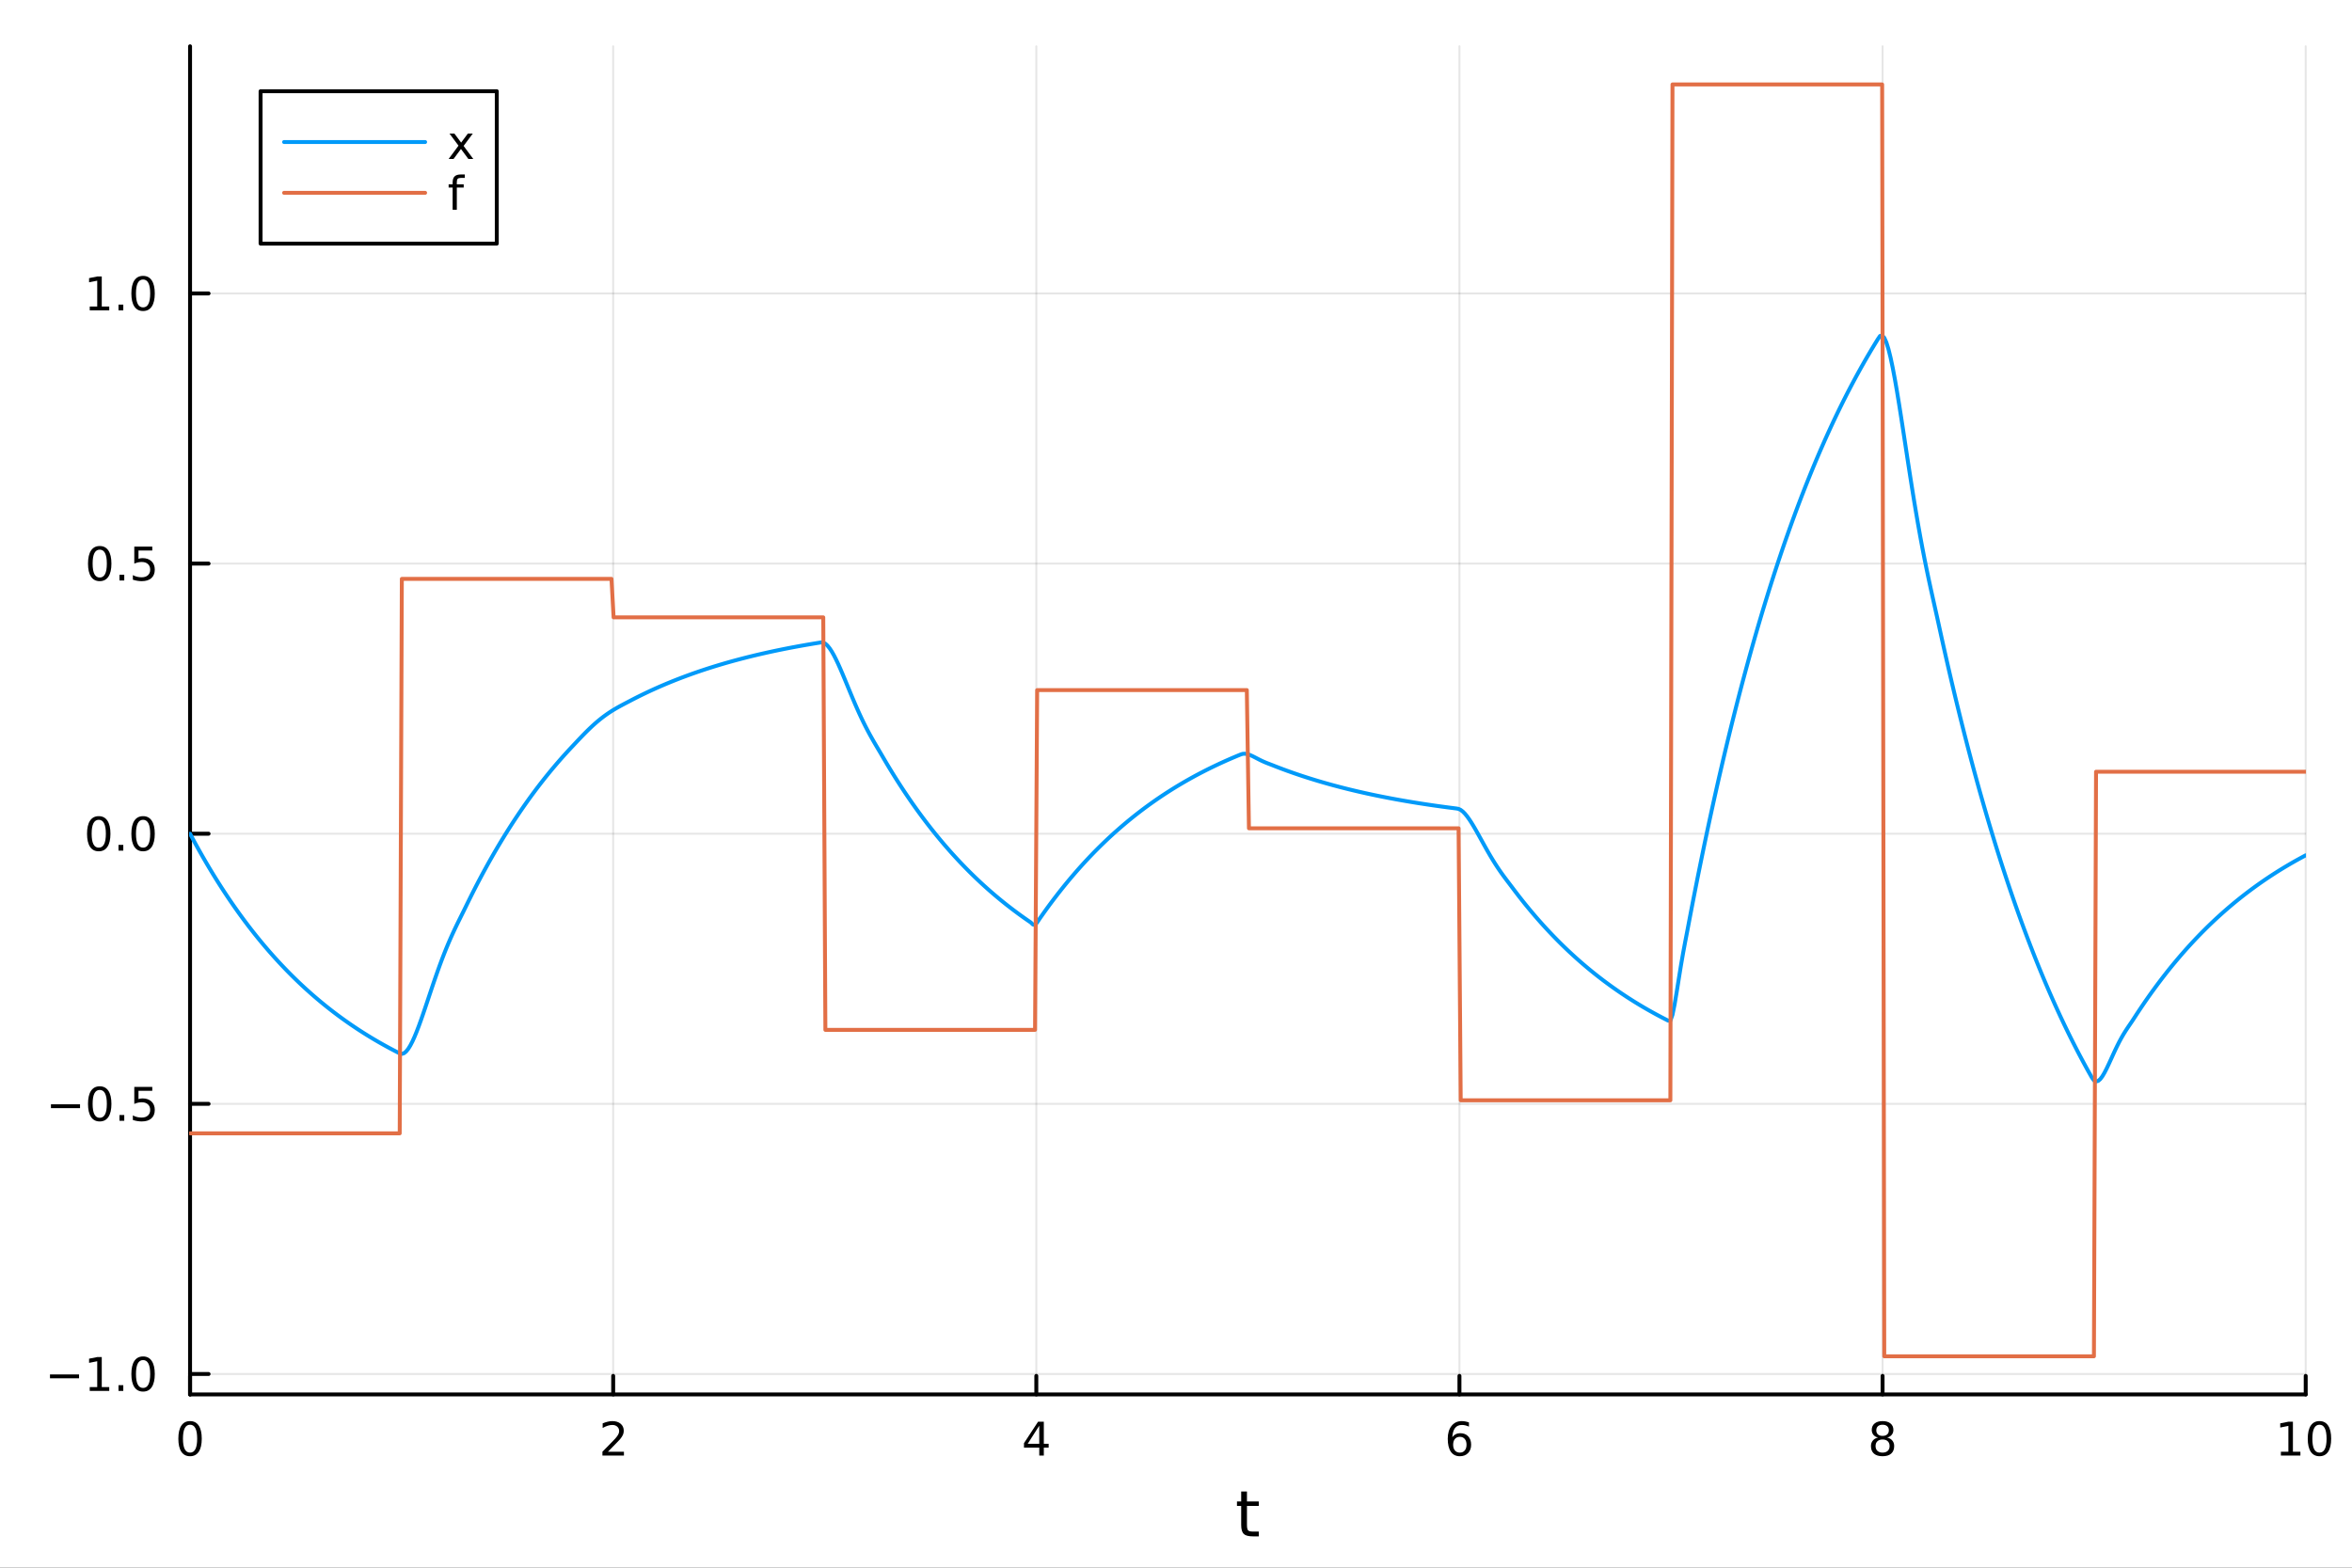 <?xml version="1.0" encoding="utf-8"?>
<svg xmlns="http://www.w3.org/2000/svg" xmlns:xlink="http://www.w3.org/1999/xlink" width="600" height="400" viewBox="0 0 2400 1600">
<rect x="0" y="0" width="2400" height="1600" fill="#333333" stroke="none"/>
<defs>
  <clipPath id="clip990">
    <rect x="0" y="0" width="2400" height="1600"/>
  </clipPath>
</defs>
<path clip-path="url(#clip990)" d="M0 1600 L2400 1600 L2400 0 L0 0  Z" fill="#ffffff" fill-rule="evenodd" fill-opacity="1"/>
<defs>
  <clipPath id="clip991">
    <rect x="480" y="0" width="1681" height="1600"/>
  </clipPath>
</defs>
<path clip-path="url(#clip990)" d="M193.936 1423.18 L2352.76 1423.18 L2352.76 47.244 L193.936 47.244  Z" fill="#ffffff" fill-rule="evenodd" fill-opacity="1"/>
<defs>
  <clipPath id="clip992">
    <rect x="193" y="47" width="2160" height="1377"/>
  </clipPath>
</defs>
<polyline clip-path="url(#clip992)" style="stroke:#000000; stroke-linecap:round; stroke-linejoin:round; stroke-width:2; stroke-opacity:0.1; fill:none" points="193.936,1423.18 193.936,47.244 "/>
<polyline clip-path="url(#clip992)" style="stroke:#000000; stroke-linecap:round; stroke-linejoin:round; stroke-width:2; stroke-opacity:0.1; fill:none" points="625.7,1423.18 625.7,47.244 "/>
<polyline clip-path="url(#clip992)" style="stroke:#000000; stroke-linecap:round; stroke-linejoin:round; stroke-width:2; stroke-opacity:0.1; fill:none" points="1057.46,1423.18 1057.46,47.244 "/>
<polyline clip-path="url(#clip992)" style="stroke:#000000; stroke-linecap:round; stroke-linejoin:round; stroke-width:2; stroke-opacity:0.1; fill:none" points="1489.23,1423.18 1489.23,47.244 "/>
<polyline clip-path="url(#clip992)" style="stroke:#000000; stroke-linecap:round; stroke-linejoin:round; stroke-width:2; stroke-opacity:0.1; fill:none" points="1920.99,1423.18 1920.99,47.244 "/>
<polyline clip-path="url(#clip992)" style="stroke:#000000; stroke-linecap:round; stroke-linejoin:round; stroke-width:2; stroke-opacity:0.1; fill:none" points="2352.76,1423.18 2352.76,47.244 "/>
<polyline clip-path="url(#clip992)" style="stroke:#000000; stroke-linecap:round; stroke-linejoin:round; stroke-width:2; stroke-opacity:0.1; fill:none" points="193.936,1402.32 2352.76,1402.32 "/>
<polyline clip-path="url(#clip992)" style="stroke:#000000; stroke-linecap:round; stroke-linejoin:round; stroke-width:2; stroke-opacity:0.1; fill:none" points="193.936,1126.61 2352.76,1126.61 "/>
<polyline clip-path="url(#clip992)" style="stroke:#000000; stroke-linecap:round; stroke-linejoin:round; stroke-width:2; stroke-opacity:0.1; fill:none" points="193.936,850.897 2352.76,850.897 "/>
<polyline clip-path="url(#clip992)" style="stroke:#000000; stroke-linecap:round; stroke-linejoin:round; stroke-width:2; stroke-opacity:0.1; fill:none" points="193.936,575.188 2352.76,575.188 "/>
<polyline clip-path="url(#clip992)" style="stroke:#000000; stroke-linecap:round; stroke-linejoin:round; stroke-width:2; stroke-opacity:0.1; fill:none" points="193.936,299.479 2352.76,299.479 "/>
<polyline clip-path="url(#clip990)" style="stroke:#000000; stroke-linecap:round; stroke-linejoin:round; stroke-width:4; stroke-opacity:1; fill:none" points="193.936,1423.18 2352.76,1423.18 "/>
<polyline clip-path="url(#clip990)" style="stroke:#000000; stroke-linecap:round; stroke-linejoin:round; stroke-width:4; stroke-opacity:1; fill:none" points="193.936,1423.18 193.936,1404.28 "/>
<polyline clip-path="url(#clip990)" style="stroke:#000000; stroke-linecap:round; stroke-linejoin:round; stroke-width:4; stroke-opacity:1; fill:none" points="625.7,1423.18 625.7,1404.28 "/>
<polyline clip-path="url(#clip990)" style="stroke:#000000; stroke-linecap:round; stroke-linejoin:round; stroke-width:4; stroke-opacity:1; fill:none" points="1057.46,1423.18 1057.46,1404.28 "/>
<polyline clip-path="url(#clip990)" style="stroke:#000000; stroke-linecap:round; stroke-linejoin:round; stroke-width:4; stroke-opacity:1; fill:none" points="1489.23,1423.18 1489.23,1404.28 "/>
<polyline clip-path="url(#clip990)" style="stroke:#000000; stroke-linecap:round; stroke-linejoin:round; stroke-width:4; stroke-opacity:1; fill:none" points="1920.99,1423.18 1920.99,1404.28 "/>
<polyline clip-path="url(#clip990)" style="stroke:#000000; stroke-linecap:round; stroke-linejoin:round; stroke-width:4; stroke-opacity:1; fill:none" points="2352.76,1423.18 2352.76,1404.28 "/>
<path clip-path="url(#clip990)" d="M193.936 1454.1 Q190.325 1454.1 188.496 1457.66 Q186.691 1461.2 186.691 1468.33 Q186.691 1475.44 188.496 1479.01 Q190.325 1482.55 193.936 1482.55 Q197.57 1482.55 199.376 1479.01 Q201.204 1475.44 201.204 1468.33 Q201.204 1461.2 199.376 1457.66 Q197.57 1454.1 193.936 1454.1 M193.936 1450.39 Q199.746 1450.39 202.802 1455 Q205.88 1459.58 205.88 1468.33 Q205.88 1477.06 202.802 1481.67 Q199.746 1486.25 193.936 1486.25 Q188.126 1486.25 185.047 1481.67 Q181.992 1477.06 181.992 1468.33 Q181.992 1459.58 185.047 1455 Q188.126 1450.39 193.936 1450.39 Z" fill="#000000" fill-rule="nonzero" fill-opacity="1" /><path clip-path="url(#clip990)" d="M620.353 1481.64 L636.672 1481.64 L636.672 1485.58 L614.728 1485.58 L614.728 1481.64 Q617.39 1478.89 621.973 1474.26 Q626.58 1469.61 627.76 1468.27 Q630.006 1465.74 630.885 1464.01 Q631.788 1462.25 631.788 1460.56 Q631.788 1457.8 629.843 1456.07 Q627.922 1454.33 624.82 1454.33 Q622.621 1454.33 620.168 1455.09 Q617.737 1455.86 614.959 1457.41 L614.959 1452.69 Q617.783 1451.55 620.237 1450.97 Q622.691 1450.39 624.728 1450.39 Q630.098 1450.39 633.293 1453.08 Q636.487 1455.77 636.487 1460.26 Q636.487 1462.39 635.677 1464.31 Q634.89 1466.2 632.783 1468.8 Q632.205 1469.47 629.103 1472.69 Q626.001 1475.88 620.353 1481.64 Z" fill="#000000" fill-rule="nonzero" fill-opacity="1" /><path clip-path="url(#clip990)" d="M1060.47 1455.09 L1048.67 1473.54 L1060.47 1473.54 L1060.47 1455.09 M1059.25 1451.02 L1065.13 1451.02 L1065.13 1473.54 L1070.06 1473.54 L1070.06 1477.43 L1065.13 1477.43 L1065.13 1485.58 L1060.47 1485.58 L1060.47 1477.43 L1044.87 1477.43 L1044.87 1472.92 L1059.25 1451.02 Z" fill="#000000" fill-rule="nonzero" fill-opacity="1" /><path clip-path="url(#clip990)" d="M1489.63 1466.44 Q1486.48 1466.44 1484.63 1468.59 Q1482.8 1470.74 1482.8 1474.49 Q1482.8 1478.22 1484.63 1480.39 Q1486.48 1482.55 1489.63 1482.55 Q1492.78 1482.55 1494.61 1480.39 Q1496.46 1478.22 1496.46 1474.49 Q1496.46 1470.74 1494.61 1468.59 Q1492.78 1466.44 1489.63 1466.44 M1498.92 1451.78 L1498.92 1456.04 Q1497.16 1455.21 1495.35 1454.77 Q1493.57 1454.33 1491.81 1454.33 Q1487.18 1454.33 1484.73 1457.45 Q1482.3 1460.58 1481.95 1466.9 Q1483.31 1464.89 1485.37 1463.82 Q1487.43 1462.73 1489.91 1462.73 Q1495.12 1462.73 1498.13 1465.9 Q1501.16 1469.05 1501.16 1474.49 Q1501.16 1479.82 1498.01 1483.03 Q1494.86 1486.25 1489.63 1486.25 Q1483.64 1486.25 1480.47 1481.67 Q1477.3 1477.06 1477.3 1468.33 Q1477.3 1460.14 1481.18 1455.28 Q1485.07 1450.39 1491.62 1450.39 Q1493.38 1450.39 1495.17 1450.74 Q1496.97 1451.09 1498.92 1451.78 Z" fill="#000000" fill-rule="nonzero" fill-opacity="1" /><path clip-path="url(#clip990)" d="M1920.99 1469.17 Q1917.66 1469.17 1915.74 1470.95 Q1913.84 1472.73 1913.84 1475.86 Q1913.84 1478.98 1915.74 1480.77 Q1917.66 1482.55 1920.99 1482.55 Q1924.33 1482.55 1926.25 1480.77 Q1928.17 1478.96 1928.17 1475.86 Q1928.17 1472.73 1926.25 1470.95 Q1924.35 1469.17 1920.99 1469.17 M1916.32 1467.18 Q1913.31 1466.44 1911.62 1464.38 Q1909.95 1462.32 1909.95 1459.35 Q1909.95 1455.21 1912.89 1452.8 Q1915.85 1450.39 1920.99 1450.39 Q1926.15 1450.39 1929.09 1452.8 Q1932.03 1455.21 1932.03 1459.35 Q1932.03 1462.32 1930.34 1464.38 Q1928.68 1466.44 1925.69 1467.18 Q1929.07 1467.96 1930.95 1470.26 Q1932.84 1472.55 1932.84 1475.86 Q1932.84 1480.88 1929.77 1483.57 Q1926.71 1486.25 1920.99 1486.25 Q1915.27 1486.25 1912.2 1483.57 Q1909.14 1480.88 1909.14 1475.86 Q1909.14 1472.55 1911.04 1470.26 Q1912.94 1467.96 1916.32 1467.18 M1914.6 1459.79 Q1914.6 1462.48 1916.27 1463.98 Q1917.96 1465.49 1920.99 1465.49 Q1924 1465.49 1925.69 1463.98 Q1927.4 1462.48 1927.4 1459.79 Q1927.4 1457.11 1925.69 1455.6 Q1924 1454.1 1920.99 1454.1 Q1917.96 1454.1 1916.27 1455.6 Q1914.6 1457.11 1914.6 1459.79 Z" fill="#000000" fill-rule="nonzero" fill-opacity="1" /><path clip-path="url(#clip990)" d="M2327.44 1481.64 L2335.08 1481.64 L2335.08 1455.28 L2326.77 1456.95 L2326.77 1452.69 L2335.04 1451.02 L2339.71 1451.02 L2339.71 1481.64 L2347.35 1481.64 L2347.35 1485.58 L2327.44 1485.58 L2327.44 1481.64 Z" fill="#000000" fill-rule="nonzero" fill-opacity="1" /><path clip-path="url(#clip990)" d="M2366.8 1454.1 Q2363.18 1454.1 2361.36 1457.66 Q2359.55 1461.2 2359.55 1468.33 Q2359.55 1475.44 2361.36 1479.01 Q2363.18 1482.55 2366.8 1482.55 Q2370.43 1482.55 2372.23 1479.01 Q2374.06 1475.44 2374.06 1468.33 Q2374.06 1461.2 2372.23 1457.66 Q2370.43 1454.1 2366.8 1454.1 M2366.8 1450.39 Q2372.61 1450.39 2375.66 1455 Q2378.74 1459.58 2378.74 1468.33 Q2378.74 1477.06 2375.66 1481.67 Q2372.61 1486.25 2366.8 1486.25 Q2360.99 1486.25 2357.91 1481.67 Q2354.85 1477.06 2354.85 1468.33 Q2354.85 1459.58 2357.91 1455 Q2360.99 1450.39 2366.8 1450.39 Z" fill="#000000" fill-rule="nonzero" fill-opacity="1" /><path clip-path="url(#clip990)" d="M1272.41 1522.27 L1272.41 1532.4 L1284.47 1532.4 L1284.47 1536.95 L1272.41 1536.95 L1272.41 1556.3 Q1272.41 1560.66 1273.58 1561.9 Q1274.79 1563.14 1278.45 1563.14 L1284.47 1563.14 L1284.47 1568.04 L1278.45 1568.04 Q1271.67 1568.04 1269.1 1565.53 Q1266.52 1562.98 1266.52 1556.3 L1266.52 1536.95 L1262.22 1536.95 L1262.22 1532.4 L1266.52 1532.4 L1266.52 1522.27 L1272.41 1522.27 Z" fill="#000000" fill-rule="nonzero" fill-opacity="1" /><polyline clip-path="url(#clip990)" style="stroke:#000000; stroke-linecap:round; stroke-linejoin:round; stroke-width:4; stroke-opacity:1; fill:none" points="193.936,1423.18 193.936,47.244 "/>
<polyline clip-path="url(#clip990)" style="stroke:#000000; stroke-linecap:round; stroke-linejoin:round; stroke-width:4; stroke-opacity:1; fill:none" points="193.936,1402.32 212.834,1402.32 "/>
<polyline clip-path="url(#clip990)" style="stroke:#000000; stroke-linecap:round; stroke-linejoin:round; stroke-width:4; stroke-opacity:1; fill:none" points="193.936,1126.61 212.834,1126.61 "/>
<polyline clip-path="url(#clip990)" style="stroke:#000000; stroke-linecap:round; stroke-linejoin:round; stroke-width:4; stroke-opacity:1; fill:none" points="193.936,850.897 212.834,850.897 "/>
<polyline clip-path="url(#clip990)" style="stroke:#000000; stroke-linecap:round; stroke-linejoin:round; stroke-width:4; stroke-opacity:1; fill:none" points="193.936,575.188 212.834,575.188 "/>
<polyline clip-path="url(#clip990)" style="stroke:#000000; stroke-linecap:round; stroke-linejoin:round; stroke-width:4; stroke-opacity:1; fill:none" points="193.936,299.479 212.834,299.479 "/>
<path clip-path="url(#clip990)" d="M50.992 1402.77 L80.668 1402.77 L80.668 1406.7 L50.992 1406.7 L50.992 1402.77 Z" fill="#000000" fill-rule="nonzero" fill-opacity="1" /><path clip-path="url(#clip990)" d="M91.571 1415.66 L99.21 1415.66 L99.21 1389.29 L90.899 1390.96 L90.899 1386.7 L99.163 1385.04 L103.839 1385.04 L103.839 1415.66 L111.478 1415.66 L111.478 1419.6 L91.571 1419.6 L91.571 1415.66 Z" fill="#000000" fill-rule="nonzero" fill-opacity="1" /><path clip-path="url(#clip990)" d="M120.922 1413.72 L125.807 1413.72 L125.807 1419.6 L120.922 1419.6 L120.922 1413.72 Z" fill="#000000" fill-rule="nonzero" fill-opacity="1" /><path clip-path="url(#clip990)" d="M145.992 1388.11 Q142.381 1388.11 140.552 1391.68 Q138.746 1395.22 138.746 1402.35 Q138.746 1409.46 140.552 1413.02 Q142.381 1416.56 145.992 1416.56 Q149.626 1416.56 151.431 1413.02 Q153.26 1409.46 153.26 1402.35 Q153.26 1395.22 151.431 1391.68 Q149.626 1388.11 145.992 1388.11 M145.992 1384.41 Q151.802 1384.41 154.857 1389.02 Q157.936 1393.6 157.936 1402.35 Q157.936 1411.08 154.857 1415.68 Q151.802 1420.27 145.992 1420.27 Q140.181 1420.27 137.103 1415.68 Q134.047 1411.08 134.047 1402.35 Q134.047 1393.6 137.103 1389.02 Q140.181 1384.41 145.992 1384.41 Z" fill="#000000" fill-rule="nonzero" fill-opacity="1" /><path clip-path="url(#clip990)" d="M51.987 1127.06 L81.663 1127.06 L81.663 1130.99 L51.987 1130.99 L51.987 1127.06 Z" fill="#000000" fill-rule="nonzero" fill-opacity="1" /><path clip-path="url(#clip990)" d="M101.756 1112.4 Q98.145 1112.4 96.316 1115.97 Q94.51 1119.51 94.51 1126.64 Q94.51 1133.75 96.316 1137.31 Q98.145 1140.85 101.756 1140.85 Q105.39 1140.85 107.196 1137.31 Q109.024 1133.75 109.024 1126.64 Q109.024 1119.51 107.196 1115.97 Q105.39 1112.4 101.756 1112.4 M101.756 1108.7 Q107.566 1108.7 110.621 1113.31 Q113.7 1117.89 113.7 1126.64 Q113.7 1135.37 110.621 1139.97 Q107.566 1144.56 101.756 1144.56 Q95.946 1144.56 92.867 1139.97 Q89.811 1135.37 89.811 1126.64 Q89.811 1117.89 92.867 1113.31 Q95.946 1108.7 101.756 1108.7 Z" fill="#000000" fill-rule="nonzero" fill-opacity="1" /><path clip-path="url(#clip990)" d="M121.918 1138.01 L126.802 1138.01 L126.802 1143.89 L121.918 1143.89 L121.918 1138.01 Z" fill="#000000" fill-rule="nonzero" fill-opacity="1" /><path clip-path="url(#clip990)" d="M137.033 1109.33 L155.39 1109.33 L155.39 1113.26 L141.316 1113.26 L141.316 1121.73 Q142.334 1121.39 143.353 1121.22 Q144.371 1121.04 145.39 1121.04 Q151.177 1121.04 154.556 1124.21 Q157.936 1127.38 157.936 1132.8 Q157.936 1138.38 154.464 1141.48 Q150.992 1144.56 144.672 1144.56 Q142.496 1144.56 140.228 1144.19 Q137.982 1143.82 135.575 1143.08 L135.575 1138.38 Q137.658 1139.51 139.881 1140.07 Q142.103 1140.62 144.58 1140.62 Q148.584 1140.62 150.922 1138.52 Q153.26 1136.41 153.26 1132.8 Q153.26 1129.19 150.922 1127.08 Q148.584 1124.97 144.58 1124.97 Q142.705 1124.97 140.83 1125.39 Q138.978 1125.81 137.033 1126.69 L137.033 1109.33 Z" fill="#000000" fill-rule="nonzero" fill-opacity="1" /><path clip-path="url(#clip990)" d="M100.76 836.696 Q97.149 836.696 95.321 840.261 Q93.515 843.802 93.515 850.932 Q93.515 858.038 95.321 861.603 Q97.149 865.145 100.76 865.145 Q104.395 865.145 106.2 861.603 Q108.029 858.038 108.029 850.932 Q108.029 843.802 106.2 840.261 Q104.395 836.696 100.76 836.696 M100.76 832.992 Q106.571 832.992 109.626 837.598 Q112.705 842.182 112.705 850.932 Q112.705 859.659 109.626 864.265 Q106.571 868.848 100.76 868.848 Q94.95 868.848 91.871 864.265 Q88.816 859.659 88.816 850.932 Q88.816 842.182 91.871 837.598 Q94.95 832.992 100.76 832.992 Z" fill="#000000" fill-rule="nonzero" fill-opacity="1" /><path clip-path="url(#clip990)" d="M120.922 862.297 L125.807 862.297 L125.807 868.177 L120.922 868.177 L120.922 862.297 Z" fill="#000000" fill-rule="nonzero" fill-opacity="1" /><path clip-path="url(#clip990)" d="M145.992 836.696 Q142.381 836.696 140.552 840.261 Q138.746 843.802 138.746 850.932 Q138.746 858.038 140.552 861.603 Q142.381 865.145 145.992 865.145 Q149.626 865.145 151.431 861.603 Q153.26 858.038 153.26 850.932 Q153.26 843.802 151.431 840.261 Q149.626 836.696 145.992 836.696 M145.992 832.992 Q151.802 832.992 154.857 837.598 Q157.936 842.182 157.936 850.932 Q157.936 859.659 154.857 864.265 Q151.802 868.848 145.992 868.848 Q140.181 868.848 137.103 864.265 Q134.047 859.659 134.047 850.932 Q134.047 842.182 137.103 837.598 Q140.181 832.992 145.992 832.992 Z" fill="#000000" fill-rule="nonzero" fill-opacity="1" /><path clip-path="url(#clip990)" d="M101.756 560.987 Q98.145 560.987 96.316 564.551 Q94.51 568.093 94.51 575.223 Q94.51 582.329 96.316 585.894 Q98.145 589.435 101.756 589.435 Q105.39 589.435 107.196 585.894 Q109.024 582.329 109.024 575.223 Q109.024 568.093 107.196 564.551 Q105.39 560.987 101.756 560.987 M101.756 557.283 Q107.566 557.283 110.621 561.889 Q113.7 566.473 113.7 575.223 Q113.7 583.949 110.621 588.556 Q107.566 593.139 101.756 593.139 Q95.946 593.139 92.867 588.556 Q89.811 583.949 89.811 575.223 Q89.811 566.473 92.867 561.889 Q95.946 557.283 101.756 557.283 Z" fill="#000000" fill-rule="nonzero" fill-opacity="1" /><path clip-path="url(#clip990)" d="M121.918 586.588 L126.802 586.588 L126.802 592.468 L121.918 592.468 L121.918 586.588 Z" fill="#000000" fill-rule="nonzero" fill-opacity="1" /><path clip-path="url(#clip990)" d="M137.033 557.908 L155.39 557.908 L155.39 561.843 L141.316 561.843 L141.316 570.315 Q142.334 569.968 143.353 569.806 Q144.371 569.621 145.39 569.621 Q151.177 569.621 154.556 572.792 Q157.936 575.963 157.936 581.38 Q157.936 586.959 154.464 590.06 Q150.992 593.139 144.672 593.139 Q142.496 593.139 140.228 592.769 Q137.982 592.398 135.575 591.658 L135.575 586.959 Q137.658 588.093 139.881 588.648 Q142.103 589.204 144.58 589.204 Q148.584 589.204 150.922 587.097 Q153.26 584.991 153.26 581.38 Q153.26 577.769 150.922 575.662 Q148.584 573.556 144.58 573.556 Q142.705 573.556 140.83 573.973 Q138.978 574.389 137.033 575.269 L137.033 557.908 Z" fill="#000000" fill-rule="nonzero" fill-opacity="1" /><path clip-path="url(#clip990)" d="M91.571 312.823 L99.21 312.823 L99.21 286.458 L90.899 288.125 L90.899 283.865 L99.163 282.199 L103.839 282.199 L103.839 312.823 L111.478 312.823 L111.478 316.759 L91.571 316.759 L91.571 312.823 Z" fill="#000000" fill-rule="nonzero" fill-opacity="1" /><path clip-path="url(#clip990)" d="M120.922 310.879 L125.807 310.879 L125.807 316.759 L120.922 316.759 L120.922 310.879 Z" fill="#000000" fill-rule="nonzero" fill-opacity="1" /><path clip-path="url(#clip990)" d="M145.992 285.277 Q142.381 285.277 140.552 288.842 Q138.746 292.384 138.746 299.513 Q138.746 306.62 140.552 310.185 Q142.381 313.726 145.992 313.726 Q149.626 313.726 151.431 310.185 Q153.26 306.62 153.26 299.513 Q153.26 292.384 151.431 288.842 Q149.626 285.277 145.992 285.277 M145.992 281.574 Q151.802 281.574 154.857 286.18 Q157.936 290.763 157.936 299.513 Q157.936 308.24 154.857 312.847 Q151.802 317.43 145.992 317.43 Q140.181 317.43 137.103 312.847 Q134.047 308.24 134.047 299.513 Q134.047 290.763 137.103 286.18 Q140.181 281.574 145.992 281.574 Z" fill="#000000" fill-rule="nonzero" fill-opacity="1" /><polyline clip-path="url(#clip992)" style="stroke:#009af9; stroke-linecap:round; stroke-linejoin:round; stroke-width:4; stroke-opacity:1; fill:none" points="193.936,850.897 196.097,854.951 198.258,858.952 200.419,862.899 202.58,866.795 204.741,870.638 206.902,874.431 209.063,878.173 211.224,881.866 213.385,885.509 215.546,889.105 217.707,892.653 219.868,896.153 222.029,899.608 224.19,903.016 226.351,906.38 228.512,909.698 230.673,912.973 232.834,916.204 234.995,919.393 237.156,922.539 239.317,925.643 241.478,928.707 243.639,931.73 245.8,934.712 247.961,937.655 250.122,940.559 252.282,943.425 254.443,946.252 256.604,949.043 258.765,951.796 260.926,954.512 263.087,957.193 265.248,959.838 267.409,962.448 269.57,965.023 271.731,967.564 273.892,970.072 276.053,972.546 278.214,974.988 280.375,977.397 282.536,979.774 284.697,982.12 286.858,984.434 289.019,986.718 291.18,988.972 293.341,991.196 295.502,993.39 297.663,995.555 299.824,997.691 301.985,999.799 304.146,1001.88 306.307,1003.93 308.468,1005.96 310.629,1007.96 312.79,1009.93 314.951,1011.87 317.112,1013.79 319.273,1015.69 321.434,1017.56 323.595,1019.4 325.756,1021.22 327.917,1023.02 330.078,1024.79 332.239,1026.54 334.4,1028.27 336.561,1029.97 338.722,1031.65 340.883,1033.31 343.044,1034.94 345.205,1036.56 347.366,1038.15 349.527,1039.72 351.688,1041.27 353.849,1042.8 356.01,1044.31 358.171,1045.8 360.332,1047.27 362.493,1048.72 364.653,1050.16 366.814,1051.57 368.975,1052.96 371.136,1054.34 373.297,1055.69 375.458,1057.03 377.619,1058.35 379.78,1059.66 381.941,1060.95 384.102,1062.21 386.263,1063.47 388.424,1064.7 390.585,1065.92 392.746,1067.13 394.907,1068.31 397.068,1069.49 399.229,1070.64 401.39,1071.78 403.551,1072.91 405.712,1074.02 407.873,1075.12 410.034,1075.62 412.195,1074.95 414.356,1073.21 416.517,1070.55 418.678,1067.08 420.839,1062.91 423,1058.16 425.161,1052.91 427.322,1047.27 429.483,1041.31 431.644,1035.13 433.805,1028.78 435.966,1022.35 438.127,1015.88 440.288,1009.43 442.449,1003.04 444.61,996.764 446.771,990.625 448.932,984.65 451.093,978.861 453.254,973.268 455.415,967.88 457.576,962.695 459.737,957.705 461.898,952.898 464.059,948.253 466.22,943.743 468.381,939.334 470.542,934.986 472.703,930.651 474.864,926.276 477.024,921.84 479.185,917.451 481.346,913.121 483.507,908.848 485.668,904.631 487.829,900.471 489.99,896.365 492.151,892.315 494.312,888.317 496.473,884.373 498.634,880.481 500.795,876.641 502.956,872.852 505.117,869.113 507.278,865.423 509.439,861.782 511.6,858.19 513.761,854.645 515.922,851.147 518.083,847.695 520.244,844.289 522.405,840.929 524.566,837.612 526.727,834.34 528.888,831.112 531.049,827.926 533.21,824.782 535.371,821.68 537.532,818.62 539.693,815.599 541.854,812.619 544.015,809.679 546.176,806.777 548.337,803.914 550.498,801.089 552.659,798.302 554.82,795.551 556.981,792.837 559.142,790.159 561.303,787.517 563.464,784.909 565.625,782.336 567.786,779.797 569.947,777.292 572.108,774.82 574.269,772.38 576.43,769.974 578.591,767.598 580.752,765.255 582.913,762.942 585.074,760.65 587.235,758.351 589.396,756.054 591.556,753.77 593.717,751.511 595.878,749.284 598.039,747.099 600.2,744.963 602.361,742.882 604.522,740.861 606.683,738.905 608.844,737.017 611.005,735.2 613.166,733.454 615.327,731.781 617.488,730.18 619.649,728.649 621.81,727.185 623.971,725.786 626.132,724.447 628.293,723.162 630.454,721.924 632.615,720.727 634.776,719.562 636.937,718.42 639.098,717.289 641.259,716.159 643.42,715.022 645.581,713.896 647.742,712.785 649.903,711.689 652.064,710.607 654.225,709.54 656.386,708.486 658.547,707.447 660.708,706.421 662.869,705.409 665.03,704.411 667.191,703.425 669.352,702.453 671.513,701.494 673.674,700.547 675.835,699.613 677.996,698.691 680.157,697.782 682.318,696.884 684.479,695.999 686.64,695.125 688.801,694.263 690.962,693.412 693.123,692.572 695.284,691.744 697.445,690.926 699.606,690.119 701.767,689.323 703.927,688.538 706.088,687.762 708.249,686.998 710.41,686.243 712.571,685.498 714.732,684.763 716.893,684.038 719.054,683.322 721.215,682.616 723.376,681.92 725.537,681.232 727.698,680.554 729.859,679.885 732.02,679.225 734.181,678.573 736.342,677.93 738.503,677.296 740.664,676.67 742.825,676.053 744.986,675.443 747.147,674.842 749.308,674.249 751.469,673.664 753.63,673.086 755.791,672.516 757.952,671.954 760.113,671.399 762.274,670.852 764.435,670.312 766.596,669.779 768.757,669.253 770.918,668.734 773.079,668.222 775.24,667.717 777.401,667.218 779.562,666.726 781.723,666.241 783.884,665.762 786.045,665.289 788.206,664.823 790.367,664.362 792.528,663.908 794.689,663.46 796.85,663.017 799.011,662.581 801.172,662.15 803.333,661.725 805.494,661.306 807.655,660.892 809.816,660.484 811.977,660.081 814.138,659.683 816.298,659.291 818.459,658.904 820.62,658.522 822.781,658.145 824.942,657.773 827.103,657.406 829.264,657.044 831.425,656.686 833.586,656.334 835.747,655.986 837.908,655.644 840.069,655.855 842.23,656.997 844.391,658.956 846.552,661.625 848.713,664.903 850.874,668.694 853.035,672.91 855.196,677.467 857.357,682.291 859.518,687.31 861.679,692.461 863.84,697.686 866.001,702.934 868.162,708.158 870.323,713.322 872.484,718.39 874.645,723.338 876.806,728.145 878.967,732.796 881.128,737.283 883.289,741.606 885.45,745.768 887.611,749.78 889.772,753.659 891.933,757.429 894.094,761.119 896.255,764.765 898.416,768.408 900.577,772.096 902.738,775.795 904.899,779.445 907.06,783.047 909.221,786.601 911.382,790.108 913.543,793.568 915.704,796.982 917.865,800.351 920.026,803.676 922.187,806.956 924.348,810.193 926.509,813.387 928.669,816.539 930.83,819.649 932.991,822.717 935.152,825.745 937.313,828.733 939.474,831.682 941.635,834.591 943.796,837.462 945.957,840.294 948.118,843.09 950.279,845.848 952.44,848.569 954.601,851.254 956.762,853.904 958.923,856.519 961.084,859.099 963.245,861.644 965.406,864.156 967.567,866.635 969.728,869.08 971.889,871.493 974.05,873.875 976.211,876.224 978.372,878.543 980.533,880.83 982.694,883.088 984.855,885.315 987.016,887.513 989.177,889.682 991.338,891.822 993.499,893.933 995.66,896.017 997.821,898.073 999.982,900.102 1002.14,902.104 1004.3,904.079 1006.46,906.028 1008.63,907.952 1010.79,909.85 1012.95,911.722 1015.11,913.57 1017.27,915.394 1019.43,917.193 1021.59,918.968 1023.75,920.72 1025.91,922.449 1028.07,924.155 1030.24,925.838 1032.4,927.499 1034.56,929.137 1036.72,930.754 1038.88,932.35 1041.04,933.924 1043.2,935.478 1045.36,937.011 1047.52,938.524 1049.68,940.016 1051.85,941.489 1054.01,943.587 1056.17,944.015 1058.33,941.431 1060.49,938.169 1062.65,935.069 1064.81,932.009 1066.97,928.991 1069.13,926.012 1071.29,923.072 1073.46,920.172 1075.62,917.31 1077.78,914.486 1079.94,911.7 1082.1,908.95 1084.26,906.237 1086.42,903.56 1088.58,900.918 1090.74,898.311 1092.9,895.739 1095.07,893.201 1097.23,890.697 1099.39,888.226 1101.55,885.787 1103.71,883.381 1105.87,881.007 1108.03,878.664 1110.19,876.353 1112.35,874.072 1114.51,871.821 1116.67,869.6 1118.84,867.409 1121,865.246 1123.16,863.113 1125.32,861.007 1127.48,858.93 1129.64,856.88 1131.8,854.857 1133.96,852.861 1136.12,850.891 1138.28,848.948 1140.45,847.03 1142.61,845.138 1144.77,843.271 1146.93,841.429 1149.09,839.611 1151.25,837.817 1153.41,836.047 1155.57,834.3 1157.73,832.577 1159.89,830.876 1162.06,829.198 1164.22,827.542 1166.38,825.908 1168.54,824.296 1170.7,822.705 1172.86,821.136 1175.02,819.587 1177.18,818.058 1179.34,816.55 1181.5,815.062 1183.67,813.594 1185.83,812.145 1187.99,810.715 1190.15,809.304 1192.31,807.912 1194.47,806.539 1196.63,805.183 1198.79,803.846 1200.95,802.526 1203.11,801.224 1205.28,799.939 1207.44,798.671 1209.6,797.42 1211.76,796.186 1213.92,794.968 1216.08,793.766 1218.24,792.58 1220.4,791.409 1222.56,790.255 1224.72,789.115 1226.88,787.991 1229.05,786.881 1231.21,785.786 1233.37,784.706 1235.53,783.64 1237.69,782.589 1239.85,781.551 1242.01,780.527 1244.17,779.516 1246.33,778.519 1248.49,777.535 1250.66,776.564 1252.82,775.606 1254.98,774.661 1257.14,773.728 1259.3,772.808 1261.46,771.9 1263.62,771.004 1265.78,770.119 1267.94,769.409 1270.1,769.25 1272.27,769.54 1274.43,770.169 1276.59,771.036 1278.75,772.057 1280.91,773.159 1283.07,774.286 1285.23,775.393 1287.39,776.45 1289.55,777.439 1291.71,778.359 1293.88,779.22 1296.04,780.047 1298.2,780.877 1300.36,781.731 1302.52,782.575 1304.68,783.407 1306.84,784.228 1309,785.039 1311.16,785.839 1313.32,786.628 1315.49,787.406 1317.65,788.175 1319.81,788.933 1321.97,789.681 1324.13,790.419 1326.29,791.148 1328.45,791.867 1330.61,792.576 1332.77,793.276 1334.93,793.966 1337.09,794.648 1339.26,795.32 1341.42,795.983 1343.58,796.638 1345.74,797.284 1347.9,797.921 1350.06,798.55 1352.22,799.171 1354.38,799.783 1356.54,800.387 1358.7,800.984 1360.87,801.572 1363.03,802.152 1365.19,802.725 1367.35,803.29 1369.51,803.848 1371.67,804.398 1373.83,804.941 1375.99,805.477 1378.15,806.006 1380.31,806.528 1382.48,807.042 1384.64,807.55 1386.8,808.052 1388.96,808.546 1391.12,809.034 1393.28,809.516 1395.44,809.991 1397.6,810.46 1399.76,810.923 1401.92,811.379 1404.09,811.83 1406.25,812.274 1408.41,812.713 1410.57,813.146 1412.73,813.573 1414.89,813.994 1417.05,814.41 1419.21,814.821 1421.37,815.225 1423.53,815.625 1425.7,816.019 1427.86,816.408 1430.02,816.792 1432.18,817.171 1434.34,817.544 1436.5,817.913 1438.66,818.277 1440.82,818.636 1442.98,818.99 1445.14,819.34 1447.3,819.685 1449.47,820.025 1451.63,820.361 1453.79,820.693 1455.95,821.02 1458.11,821.342 1460.27,821.661 1462.43,821.975 1464.59,822.285 1466.75,822.591 1468.91,822.893 1471.08,823.191 1473.24,823.484 1475.4,823.774 1477.56,824.061 1479.72,824.343 1481.88,824.622 1484.04,824.897 1486.2,825.168 1488.36,825.577 1490.52,826.632 1492.69,828.298 1494.85,830.487 1497.01,833.12 1499.17,836.12 1501.33,839.416 1503.49,842.944 1505.65,846.644 1507.81,850.463 1509.97,854.352 1512.13,858.268 1514.3,862.174 1516.46,866.037 1518.62,869.83 1520.78,873.533 1522.94,877.13 1525.1,880.61 1527.26,883.969 1529.42,887.207 1531.58,890.331 1533.74,893.352 1535.91,896.287 1538.07,899.159 1540.23,901.995 1542.39,904.83 1544.55,907.697 1546.71,910.551 1548.87,913.368 1551.03,916.147 1553.19,918.889 1555.35,921.595 1557.51,924.265 1559.68,926.899 1561.84,929.499 1564,932.064 1566.16,934.595 1568.32,937.093 1570.48,939.557 1572.64,941.989 1574.8,944.389 1576.96,946.757 1579.12,949.093 1581.29,951.399 1583.45,953.673 1585.61,955.918 1587.77,958.133 1589.93,960.319 1592.09,962.476 1594.25,964.604 1596.41,966.704 1598.57,968.776 1600.73,970.82 1602.9,972.838 1605.06,974.828 1607.22,976.792 1609.38,978.731 1611.54,980.643 1613.7,982.53 1615.86,984.392 1618.02,986.229 1620.18,988.042 1622.34,989.831 1624.51,991.596 1626.67,993.338 1628.83,995.057 1630.99,996.753 1633.15,998.426 1635.31,1000.08 1637.47,1001.71 1639.63,1003.31 1641.79,1004.9 1643.95,1006.47 1646.12,1008.01 1648.28,1009.53 1650.44,1011.04 1652.6,1012.52 1654.76,1013.99 1656.92,1015.43 1659.08,1016.86 1661.24,1018.27 1663.4,1019.65 1665.56,1021.02 1667.72,1022.38 1669.89,1023.71 1672.05,1025.03 1674.21,1026.32 1676.37,1027.61 1678.53,1028.87 1680.69,1030.12 1682.85,1031.35 1685.01,1032.56 1687.17,1033.76 1689.33,1034.94 1691.5,1036.11 1693.66,1037.26 1695.82,1038.4 1697.98,1039.52 1700.14,1040.63 1702.3,1041.72 1704.46,1041.73 1706.62,1035.69 1708.78,1025.16 1710.94,1012.27 1713.11,998.604 1715.27,985.251 1717.43,972.765 1719.59,961.184 1721.75,950.023 1723.91,938.619 1726.07,927.317 1728.23,916.166 1730.39,905.162 1732.55,894.304 1734.72,883.59 1736.88,873.018 1739.04,862.586 1741.2,852.292 1743.36,842.135 1745.52,832.113 1747.68,822.223 1749.84,812.465 1752,802.836 1754.16,793.334 1756.33,783.959 1758.49,774.708 1760.65,765.58 1762.81,756.572 1764.97,747.684 1767.13,738.914 1769.29,730.26 1771.45,721.721 1773.61,713.295 1775.77,704.981 1777.93,696.777 1780.1,688.682 1782.26,680.694 1784.42,672.812 1786.58,665.034 1788.74,657.36 1790.9,649.787 1793.06,642.315 1795.22,634.942 1797.38,627.667 1799.54,620.488 1801.71,613.404 1803.87,606.414 1806.03,599.517 1808.19,592.711 1810.35,585.996 1812.51,579.369 1814.67,572.831 1816.83,566.379 1818.99,560.012 1821.15,553.73 1823.32,547.531 1825.48,541.415 1827.64,535.379 1829.8,529.424 1831.96,523.547 1834.12,517.748 1836.28,512.027 1838.44,506.381 1840.6,500.81 1842.76,495.312 1844.93,489.888 1847.09,484.536 1849.25,479.254 1851.41,474.043 1853.57,468.901 1855.73,463.827 1857.89,458.82 1860.05,453.88 1862.21,449.005 1864.37,444.195 1866.54,439.449 1868.7,434.765 1870.86,430.144 1873.02,425.584 1875.18,421.084 1877.34,416.644 1879.5,412.263 1881.66,407.94 1883.82,403.674 1885.98,399.465 1888.15,395.311 1890.31,391.213 1892.47,387.169 1894.63,383.179 1896.79,379.241 1898.95,375.356 1901.11,371.522 1903.27,367.739 1905.43,364.006 1907.59,360.323 1909.75,356.688 1911.92,353.102 1914.08,349.563 1916.24,346.071 1918.4,342.912 1920.56,342.395 1922.72,344.715 1924.88,349.511 1927.04,356.439 1929.2,365.179 1931.36,375.43 1933.53,386.912 1935.69,399.368 1937.85,412.559 1940.01,426.27 1942.17,440.304 1944.33,454.488 1946.49,468.666 1948.65,482.707 1950.81,496.498 1952.97,509.948 1955.14,522.988 1957.3,535.569 1959.46,547.661 1961.62,559.259 1963.78,570.375 1965.94,581.045 1968.1,591.324 1970.26,601.289 1972.42,611.037 1974.58,620.686 1976.75,630.376 1978.91,640.253 1981.07,650.117 1983.23,659.85 1985.39,669.454 1987.55,678.93 1989.71,688.281 1991.87,697.508 1994.03,706.613 1996.19,715.597 1998.36,724.462 2000.52,733.209 2002.68,741.84 2004.84,750.357 2007,758.761 2009.16,767.054 2011.32,775.237 2013.48,783.311 2015.64,791.279 2017.8,799.141 2019.96,806.898 2022.13,814.553 2024.29,822.107 2026.45,829.56 2028.61,836.914 2030.77,844.171 2032.93,851.331 2035.09,858.397 2037.25,865.369 2039.41,872.248 2041.57,879.036 2043.74,885.734 2045.9,892.343 2048.06,898.864 2050.22,905.299 2052.38,911.649 2054.54,917.914 2056.7,924.096 2058.86,930.196 2061.02,936.216 2063.18,942.155 2065.35,948.016 2067.51,953.799 2069.67,959.505 2071.83,965.136 2073.99,970.692 2076.15,976.175 2078.31,981.585 2080.47,986.923 2082.63,992.191 2084.79,997.389 2086.96,1002.52 2089.12,1007.58 2091.28,1012.57 2093.44,1017.5 2095.6,1022.36 2097.76,1027.16 2099.92,1031.89 2102.08,1036.57 2104.24,1041.17 2106.4,1045.72 2108.57,1050.21 2110.73,1054.64 2112.89,1059.01 2115.05,1063.32 2117.21,1067.58 2119.37,1071.77 2121.53,1075.92 2123.69,1080 2125.85,1084.04 2128.01,1088.02 2130.17,1091.95 2132.34,1095.82 2134.5,1099.64 2136.66,1102.66 2138.82,1103.74 2140.98,1103.2 2143.14,1101.34 2145.3,1098.46 2147.46,1094.8 2149.62,1090.59 2151.78,1086.05 2153.95,1081.33 2156.11,1076.58 2158.27,1071.91 2160.43,1067.43 2162.59,1063.17 2164.75,1059.18 2166.91,1055.46 2169.07,1051.99 2171.23,1048.7 2173.39,1045.53 2175.56,1042.36 2177.72,1039.06 2179.88,1035.72 2182.04,1032.43 2184.2,1029.19 2186.36,1025.99 2188.52,1022.83 2190.68,1019.71 2192.84,1016.63 2195,1013.6 2197.17,1010.6 2199.33,1007.64 2201.49,1004.73 2203.65,1001.85 2205.81,999.009 2207.97,996.207 2210.13,993.441 2212.29,990.713 2214.45,988.02 2216.61,985.364 2218.78,982.742 2220.94,980.155 2223.1,977.603 2225.26,975.084 2227.42,972.599 2229.58,970.147 2231.74,967.727 2233.9,965.34 2236.06,962.984 2238.22,960.659 2240.38,958.366 2242.55,956.102 2244.71,953.869 2246.87,951.665 2249.03,949.491 2251.19,947.345 2253.35,945.228 2255.51,943.139 2257.67,941.078 2259.83,939.044 2261.99,937.037 2264.16,935.056 2266.32,933.102 2268.48,931.173 2270.64,929.271 2272.8,927.393 2274.96,925.54 2277.12,923.712 2279.28,921.908 2281.44,920.128 2283.6,918.372 2285.77,916.638 2287.93,914.928 2290.09,913.241 2292.25,911.575 2294.41,909.932 2296.57,908.311 2298.73,906.711 2300.89,905.133 2303.05,903.575 2305.21,902.038 2307.38,900.521 2309.54,899.025 2311.7,897.548 2313.86,896.091 2316.02,894.653 2318.18,893.235 2320.34,891.835 2322.5,890.454 2324.66,889.091 2326.82,887.746 2328.99,886.418 2331.15,885.109 2333.31,883.817 2335.47,882.542 2337.63,881.284 2339.79,880.042 2341.95,878.817 2344.11,877.608 2346.27,876.416 2348.43,875.239 2350.59,874.077 2352.76,872.932 "/>
<polyline clip-path="url(#clip992)" style="stroke:#e26f46; stroke-linecap:round; stroke-linejoin:round; stroke-width:4; stroke-opacity:1; fill:none" points="193.936,1156.7 196.097,1156.7 198.258,1156.7 200.419,1156.7 202.58,1156.7 204.741,1156.7 206.902,1156.7 209.063,1156.7 211.224,1156.7 213.385,1156.7 215.546,1156.7 217.707,1156.7 219.868,1156.7 222.029,1156.7 224.19,1156.7 226.351,1156.7 228.512,1156.7 230.673,1156.7 232.834,1156.7 234.995,1156.7 237.156,1156.7 239.317,1156.7 241.478,1156.7 243.639,1156.7 245.8,1156.7 247.961,1156.7 250.122,1156.7 252.282,1156.7 254.443,1156.7 256.604,1156.7 258.765,1156.7 260.926,1156.7 263.087,1156.7 265.248,1156.7 267.409,1156.7 269.57,1156.7 271.731,1156.7 273.892,1156.7 276.053,1156.7 278.214,1156.7 280.375,1156.7 282.536,1156.7 284.697,1156.7 286.858,1156.7 289.019,1156.7 291.18,1156.7 293.341,1156.7 295.502,1156.7 297.663,1156.7 299.824,1156.7 301.985,1156.7 304.146,1156.7 306.307,1156.7 308.468,1156.7 310.629,1156.7 312.79,1156.7 314.951,1156.7 317.112,1156.7 319.273,1156.7 321.434,1156.7 323.595,1156.7 325.756,1156.7 327.917,1156.7 330.078,1156.7 332.239,1156.7 334.4,1156.7 336.561,1156.7 338.722,1156.7 340.883,1156.7 343.044,1156.7 345.205,1156.7 347.366,1156.7 349.527,1156.7 351.688,1156.7 353.849,1156.7 356.01,1156.7 358.171,1156.7 360.332,1156.7 362.493,1156.7 364.653,1156.7 366.814,1156.7 368.975,1156.7 371.136,1156.7 373.297,1156.7 375.458,1156.7 377.619,1156.7 379.78,1156.7 381.941,1156.7 384.102,1156.7 386.263,1156.7 388.424,1156.7 390.585,1156.7 392.746,1156.7 394.907,1156.7 397.068,1156.7 399.229,1156.7 401.39,1156.7 403.551,1156.7 405.712,1156.7 407.873,1156.7 410.034,590.824 412.195,590.824 414.356,590.824 416.517,590.824 418.678,590.824 420.839,590.824 423,590.824 425.161,590.824 427.322,590.824 429.483,590.824 431.644,590.824 433.805,590.824 435.966,590.824 438.127,590.824 440.288,590.824 442.449,590.824 444.61,590.824 446.771,590.824 448.932,590.824 451.093,590.824 453.254,590.824 455.415,590.824 457.576,590.824 459.737,590.824 461.898,590.824 464.059,590.824 466.22,590.824 468.381,590.824 470.542,590.824 472.703,590.824 474.864,590.824 477.024,590.824 479.185,590.824 481.346,590.824 483.507,590.824 485.668,590.824 487.829,590.824 489.99,590.824 492.151,590.824 494.312,590.824 496.473,590.824 498.634,590.824 500.795,590.824 502.956,590.824 505.117,590.824 507.278,590.824 509.439,590.824 511.6,590.824 513.761,590.824 515.922,590.824 518.083,590.824 520.244,590.824 522.405,590.824 524.566,590.824 526.727,590.824 528.888,590.824 531.049,590.824 533.21,590.824 535.371,590.824 537.532,590.824 539.693,590.824 541.854,590.824 544.015,590.824 546.176,590.824 548.337,590.824 550.498,590.824 552.659,590.824 554.82,590.824 556.981,590.824 559.142,590.824 561.303,590.824 563.464,590.824 565.625,590.824 567.786,590.824 569.947,590.824 572.108,590.824 574.269,590.824 576.43,590.824 578.591,590.824 580.752,590.824 582.913,590.824 585.074,590.824 587.235,590.824 589.396,590.824 591.556,590.824 593.717,590.824 595.878,590.824 598.039,590.824 600.2,590.824 602.361,590.824 604.522,590.824 606.683,590.824 608.844,590.824 611.005,590.824 613.166,590.824 615.327,590.824 617.488,590.824 619.649,590.824 621.81,590.824 623.971,590.824 626.132,630.092 628.293,630.092 630.454,630.092 632.615,630.092 634.776,630.092 636.937,630.092 639.098,630.092 641.259,630.092 643.42,630.092 645.581,630.092 647.742,630.092 649.903,630.092 652.064,630.092 654.225,630.092 656.386,630.092 658.547,630.092 660.708,630.092 662.869,630.092 665.03,630.092 667.191,630.092 669.352,630.092 671.513,630.092 673.674,630.092 675.835,630.092 677.996,630.092 680.157,630.092 682.318,630.092 684.479,630.092 686.64,630.092 688.801,630.092 690.962,630.092 693.123,630.092 695.284,630.092 697.445,630.092 699.606,630.092 701.767,630.092 703.927,630.092 706.088,630.092 708.249,630.092 710.41,630.092 712.571,630.092 714.732,630.092 716.893,630.092 719.054,630.092 721.215,630.092 723.376,630.092 725.537,630.092 727.698,630.092 729.859,630.092 732.02,630.092 734.181,630.092 736.342,630.092 738.503,630.092 740.664,630.092 742.825,630.092 744.986,630.092 747.147,630.092 749.308,630.092 751.469,630.092 753.63,630.092 755.791,630.092 757.952,630.092 760.113,630.092 762.274,630.092 764.435,630.092 766.596,630.092 768.757,630.092 770.918,630.092 773.079,630.092 775.24,630.092 777.401,630.092 779.562,630.092 781.723,630.092 783.884,630.092 786.045,630.092 788.206,630.092 790.367,630.092 792.528,630.092 794.689,630.092 796.85,630.092 799.011,630.092 801.172,630.092 803.333,630.092 805.494,630.092 807.655,630.092 809.816,630.092 811.977,630.092 814.138,630.092 816.298,630.092 818.459,630.092 820.62,630.092 822.781,630.092 824.942,630.092 827.103,630.092 829.264,630.092 831.425,630.092 833.586,630.092 835.747,630.092 837.908,630.092 840.069,630.092 842.23,1051.1 844.391,1051.1 846.552,1051.1 848.713,1051.1 850.874,1051.1 853.035,1051.1 855.196,1051.1 857.357,1051.1 859.518,1051.1 861.679,1051.1 863.84,1051.1 866.001,1051.1 868.162,1051.1 870.323,1051.1 872.484,1051.1 874.645,1051.1 876.806,1051.1 878.967,1051.1 881.128,1051.1 883.289,1051.1 885.45,1051.1 887.611,1051.1 889.772,1051.1 891.933,1051.1 894.094,1051.1 896.255,1051.1 898.416,1051.1 900.577,1051.1 902.738,1051.1 904.899,1051.1 907.06,1051.1 909.221,1051.1 911.382,1051.1 913.543,1051.1 915.704,1051.1 917.865,1051.1 920.026,1051.1 922.187,1051.1 924.348,1051.1 926.509,1051.1 928.669,1051.1 930.83,1051.1 932.991,1051.1 935.152,1051.1 937.313,1051.1 939.474,1051.1 941.635,1051.1 943.796,1051.1 945.957,1051.1 948.118,1051.1 950.279,1051.1 952.44,1051.1 954.601,1051.1 956.762,1051.1 958.923,1051.1 961.084,1051.1 963.245,1051.1 965.406,1051.1 967.567,1051.1 969.728,1051.1 971.889,1051.1 974.05,1051.1 976.211,1051.1 978.372,1051.1 980.533,1051.1 982.694,1051.1 984.855,1051.1 987.016,1051.1 989.177,1051.1 991.338,1051.1 993.499,1051.1 995.66,1051.1 997.821,1051.1 999.982,1051.1 1002.14,1051.1 1004.3,1051.1 1006.46,1051.1 1008.63,1051.1 1010.79,1051.1 1012.95,1051.1 1015.11,1051.1 1017.27,1051.1 1019.43,1051.1 1021.59,1051.1 1023.75,1051.1 1025.91,1051.1 1028.07,1051.1 1030.24,1051.1 1032.4,1051.1 1034.56,1051.1 1036.72,1051.1 1038.88,1051.1 1041.04,1051.1 1043.2,1051.1 1045.36,1051.1 1047.52,1051.1 1049.68,1051.1 1051.85,1051.1 1054.01,1051.1 1056.17,1051.1 1058.33,704.308 1060.49,704.308 1062.65,704.308 1064.81,704.308 1066.97,704.308 1069.13,704.308 1071.29,704.308 1073.46,704.308 1075.62,704.308 1077.78,704.308 1079.94,704.308 1082.1,704.308 1084.26,704.308 1086.42,704.308 1088.58,704.308 1090.74,704.308 1092.9,704.308 1095.07,704.308 1097.23,704.308 1099.39,704.308 1101.55,704.308 1103.71,704.308 1105.87,704.308 1108.03,704.308 1110.19,704.308 1112.35,704.308 1114.51,704.308 1116.67,704.308 1118.84,704.308 1121,704.308 1123.16,704.308 1125.32,704.308 1127.48,704.308 1129.64,704.308 1131.8,704.308 1133.96,704.308 1136.12,704.308 1138.28,704.308 1140.45,704.308 1142.61,704.308 1144.77,704.308 1146.93,704.308 1149.09,704.308 1151.25,704.308 1153.41,704.308 1155.57,704.308 1157.73,704.308 1159.89,704.308 1162.06,704.308 1164.22,704.308 1166.38,704.308 1168.54,704.308 1170.7,704.308 1172.86,704.308 1175.02,704.308 1177.18,704.308 1179.34,704.308 1181.5,704.308 1183.67,704.308 1185.83,704.308 1187.99,704.308 1190.15,704.308 1192.31,704.308 1194.47,704.308 1196.63,704.308 1198.79,704.308 1200.95,704.308 1203.11,704.308 1205.28,704.308 1207.44,704.308 1209.6,704.308 1211.76,704.308 1213.92,704.308 1216.08,704.308 1218.24,704.308 1220.4,704.308 1222.56,704.308 1224.72,704.308 1226.88,704.308 1229.05,704.308 1231.21,704.308 1233.37,704.308 1235.53,704.308 1237.69,704.308 1239.85,704.308 1242.01,704.308 1244.17,704.308 1246.33,704.308 1248.49,704.308 1250.66,704.308 1252.82,704.308 1254.98,704.308 1257.14,704.308 1259.3,704.308 1261.46,704.308 1263.62,704.308 1265.78,704.308 1267.94,704.308 1270.1,704.308 1272.27,704.308 1274.43,845.359 1276.59,845.359 1278.75,845.359 1280.91,845.359 1283.07,845.359 1285.23,845.359 1287.39,845.359 1289.55,845.359 1291.71,845.359 1293.88,845.359 1296.04,845.359 1298.2,845.359 1300.36,845.359 1302.52,845.359 1304.68,845.359 1306.84,845.359 1309,845.359 1311.16,845.359 1313.32,845.359 1315.49,845.359 1317.65,845.359 1319.81,845.359 1321.97,845.359 1324.13,845.359 1326.29,845.359 1328.45,845.359 1330.61,845.359 1332.77,845.359 1334.93,845.359 1337.09,845.359 1339.26,845.359 1341.42,845.359 1343.58,845.359 1345.74,845.359 1347.9,845.359 1350.06,845.359 1352.22,845.359 1354.38,845.359 1356.54,845.359 1358.7,845.359 1360.87,845.359 1363.03,845.359 1365.19,845.359 1367.35,845.359 1369.51,845.359 1371.67,845.359 1373.83,845.359 1375.99,845.359 1378.15,845.359 1380.31,845.359 1382.48,845.359 1384.64,845.359 1386.8,845.359 1388.96,845.359 1391.12,845.359 1393.28,845.359 1395.44,845.359 1397.6,845.359 1399.76,845.359 1401.92,845.359 1404.09,845.359 1406.25,845.359 1408.41,845.359 1410.57,845.359 1412.73,845.359 1414.89,845.359 1417.05,845.359 1419.21,845.359 1421.37,845.359 1423.53,845.359 1425.7,845.359 1427.86,845.359 1430.02,845.359 1432.18,845.359 1434.34,845.359 1436.5,845.359 1438.66,845.359 1440.82,845.359 1442.98,845.359 1445.14,845.359 1447.3,845.359 1449.47,845.359 1451.63,845.359 1453.79,845.359 1455.95,845.359 1458.11,845.359 1460.27,845.359 1462.43,845.359 1464.59,845.359 1466.75,845.359 1468.91,845.359 1471.08,845.359 1473.24,845.359 1475.4,845.359 1477.56,845.359 1479.72,845.359 1481.88,845.359 1484.04,845.359 1486.2,845.359 1488.36,845.359 1490.52,1122.98 1492.69,1122.98 1494.85,1122.98 1497.01,1122.98 1499.17,1122.98 1501.33,1122.98 1503.49,1122.98 1505.65,1122.98 1507.81,1122.98 1509.97,1122.98 1512.13,1122.98 1514.3,1122.98 1516.46,1122.98 1518.62,1122.98 1520.78,1122.98 1522.94,1122.98 1525.1,1122.98 1527.26,1122.98 1529.42,1122.98 1531.58,1122.98 1533.74,1122.98 1535.91,1122.98 1538.07,1122.98 1540.23,1122.98 1542.39,1122.98 1544.55,1122.98 1546.71,1122.98 1548.87,1122.98 1551.03,1122.98 1553.19,1122.98 1555.35,1122.98 1557.51,1122.98 1559.68,1122.98 1561.84,1122.98 1564,1122.98 1566.16,1122.98 1568.32,1122.98 1570.48,1122.98 1572.64,1122.98 1574.8,1122.98 1576.96,1122.98 1579.12,1122.98 1581.29,1122.98 1583.45,1122.98 1585.61,1122.98 1587.77,1122.98 1589.93,1122.98 1592.09,1122.98 1594.25,1122.98 1596.41,1122.98 1598.57,1122.98 1600.73,1122.98 1602.9,1122.98 1605.06,1122.98 1607.22,1122.98 1609.38,1122.98 1611.54,1122.98 1613.7,1122.98 1615.86,1122.98 1618.02,1122.98 1620.18,1122.98 1622.34,1122.98 1624.51,1122.98 1626.67,1122.98 1628.83,1122.98 1630.99,1122.98 1633.15,1122.98 1635.31,1122.98 1637.47,1122.98 1639.63,1122.98 1641.79,1122.98 1643.95,1122.98 1646.12,1122.98 1648.28,1122.98 1650.44,1122.98 1652.6,1122.98 1654.76,1122.98 1656.92,1122.98 1659.08,1122.98 1661.24,1122.98 1663.4,1122.98 1665.56,1122.98 1667.72,1122.98 1669.89,1122.98 1672.05,1122.98 1674.21,1122.98 1676.37,1122.98 1678.53,1122.98 1680.69,1122.98 1682.85,1122.98 1685.01,1122.98 1687.17,1122.98 1689.33,1122.98 1691.5,1122.98 1693.66,1122.98 1695.82,1122.98 1697.98,1122.98 1700.14,1122.98 1702.3,1122.98 1704.46,1122.98 1706.62,86.186 1708.78,86.186 1710.94,86.186 1713.11,86.186 1715.27,86.186 1717.43,86.186 1719.59,86.186 1721.75,86.186 1723.91,86.186 1726.07,86.186 1728.23,86.186 1730.39,86.186 1732.55,86.186 1734.72,86.186 1736.88,86.186 1739.04,86.186 1741.2,86.186 1743.36,86.186 1745.52,86.186 1747.68,86.186 1749.84,86.186 1752,86.186 1754.16,86.186 1756.33,86.186 1758.49,86.186 1760.65,86.186 1762.81,86.186 1764.97,86.186 1767.13,86.186 1769.29,86.186 1771.45,86.186 1773.61,86.186 1775.77,86.186 1777.93,86.186 1780.1,86.186 1782.26,86.186 1784.42,86.186 1786.58,86.186 1788.74,86.186 1790.9,86.186 1793.06,86.186 1795.22,86.186 1797.38,86.186 1799.54,86.186 1801.71,86.186 1803.87,86.186 1806.03,86.186 1808.19,86.186 1810.35,86.186 1812.51,86.186 1814.67,86.186 1816.83,86.186 1818.99,86.186 1821.15,86.186 1823.32,86.186 1825.48,86.186 1827.64,86.186 1829.8,86.186 1831.96,86.186 1834.12,86.186 1836.28,86.186 1838.44,86.186 1840.6,86.186 1842.76,86.186 1844.93,86.186 1847.09,86.186 1849.25,86.186 1851.41,86.186 1853.57,86.186 1855.73,86.186 1857.89,86.186 1860.05,86.186 1862.21,86.186 1864.37,86.186 1866.54,86.186 1868.7,86.186 1870.86,86.186 1873.02,86.186 1875.18,86.186 1877.34,86.186 1879.5,86.186 1881.66,86.186 1883.82,86.186 1885.98,86.186 1888.15,86.186 1890.31,86.186 1892.47,86.186 1894.63,86.186 1896.79,86.186 1898.95,86.186 1901.11,86.186 1903.27,86.186 1905.43,86.186 1907.59,86.186 1909.75,86.186 1911.92,86.186 1914.08,86.186 1916.24,86.186 1918.4,86.186 1920.56,86.186 1922.72,1384.24 1924.88,1384.24 1927.04,1384.24 1929.2,1384.24 1931.36,1384.24 1933.53,1384.24 1935.69,1384.24 1937.85,1384.24 1940.01,1384.24 1942.17,1384.24 1944.33,1384.24 1946.49,1384.24 1948.65,1384.24 1950.81,1384.24 1952.97,1384.24 1955.14,1384.24 1957.3,1384.24 1959.46,1384.24 1961.62,1384.24 1963.78,1384.24 1965.94,1384.24 1968.1,1384.24 1970.26,1384.24 1972.42,1384.24 1974.58,1384.24 1976.75,1384.24 1978.91,1384.24 1981.07,1384.24 1983.23,1384.24 1985.39,1384.24 1987.55,1384.24 1989.71,1384.24 1991.87,1384.24 1994.03,1384.24 1996.19,1384.24 1998.36,1384.24 2000.52,1384.24 2002.68,1384.24 2004.84,1384.24 2007,1384.24 2009.16,1384.24 2011.32,1384.24 2013.48,1384.24 2015.64,1384.24 2017.8,1384.24 2019.96,1384.24 2022.13,1384.24 2024.29,1384.24 2026.45,1384.24 2028.61,1384.24 2030.77,1384.24 2032.93,1384.24 2035.09,1384.24 2037.25,1384.24 2039.41,1384.24 2041.57,1384.24 2043.74,1384.24 2045.9,1384.24 2048.06,1384.24 2050.22,1384.24 2052.38,1384.24 2054.54,1384.24 2056.7,1384.24 2058.86,1384.24 2061.02,1384.24 2063.18,1384.24 2065.35,1384.24 2067.51,1384.24 2069.67,1384.24 2071.83,1384.24 2073.99,1384.24 2076.15,1384.24 2078.31,1384.24 2080.47,1384.24 2082.63,1384.24 2084.79,1384.24 2086.96,1384.24 2089.12,1384.24 2091.28,1384.24 2093.44,1384.24 2095.6,1384.24 2097.76,1384.24 2099.92,1384.24 2102.08,1384.24 2104.24,1384.24 2106.4,1384.24 2108.57,1384.24 2110.73,1384.24 2112.89,1384.24 2115.05,1384.24 2117.21,1384.24 2119.37,1384.24 2121.53,1384.24 2123.69,1384.24 2125.85,1384.24 2128.01,1384.24 2130.17,1384.24 2132.34,1384.24 2134.5,1384.24 2136.66,1384.24 2138.82,787.646 2140.98,787.646 2143.14,787.646 2145.3,787.646 2147.46,787.646 2149.62,787.646 2151.78,787.646 2153.95,787.646 2156.11,787.646 2158.27,787.646 2160.43,787.646 2162.59,787.646 2164.75,787.646 2166.91,787.646 2169.07,787.646 2171.23,787.646 2173.39,787.646 2175.56,787.646 2177.72,787.646 2179.88,787.646 2182.04,787.646 2184.2,787.646 2186.36,787.646 2188.52,787.646 2190.68,787.646 2192.84,787.646 2195,787.646 2197.17,787.646 2199.33,787.646 2201.49,787.646 2203.65,787.646 2205.81,787.646 2207.97,787.646 2210.13,787.646 2212.29,787.646 2214.45,787.646 2216.61,787.646 2218.78,787.646 2220.94,787.646 2223.1,787.646 2225.26,787.646 2227.42,787.646 2229.58,787.646 2231.74,787.646 2233.9,787.646 2236.06,787.646 2238.22,787.646 2240.38,787.646 2242.55,787.646 2244.71,787.646 2246.87,787.646 2249.03,787.646 2251.19,787.646 2253.35,787.646 2255.51,787.646 2257.67,787.646 2259.83,787.646 2261.99,787.646 2264.16,787.646 2266.32,787.646 2268.48,787.646 2270.64,787.646 2272.8,787.646 2274.96,787.646 2277.12,787.646 2279.28,787.646 2281.44,787.646 2283.6,787.646 2285.77,787.646 2287.93,787.646 2290.09,787.646 2292.25,787.646 2294.41,787.646 2296.57,787.646 2298.73,787.646 2300.89,787.646 2303.05,787.646 2305.21,787.646 2307.38,787.646 2309.54,787.646 2311.7,787.646 2313.86,787.646 2316.02,787.646 2318.18,787.646 2320.34,787.646 2322.5,787.646 2324.66,787.646 2326.82,787.646 2328.99,787.646 2331.15,787.646 2333.31,787.646 2335.47,787.646 2337.63,787.646 2339.79,787.646 2341.95,787.646 2344.11,787.646 2346.27,787.646 2348.43,787.646 2350.59,787.646 2352.76,787.646 "/>
<path clip-path="url(#clip990)" d="M265.897 248.629 L506.917 248.629 L506.917 93.109 L265.897 93.109  Z" fill="#ffffff" fill-rule="evenodd" fill-opacity="1"/>
<polyline clip-path="url(#clip990)" style="stroke:#000000; stroke-linecap:round; stroke-linejoin:round; stroke-width:4; stroke-opacity:1; fill:none" points="265.897,248.629 506.917,248.629 506.917,93.109 265.897,93.109 265.897,248.629 "/>
<polyline clip-path="url(#clip990)" style="stroke:#009af9; stroke-linecap:round; stroke-linejoin:round; stroke-width:4; stroke-opacity:1; fill:none" points="289.884,144.949 433.805,144.949 "/>
<path clip-path="url(#clip990)" d="M482.444 136.303 L473.069 148.919 L482.931 162.229 L477.907 162.229 L470.361 152.043 L462.815 162.229 L457.792 162.229 L467.861 148.664 L458.648 136.303 L463.671 136.303 L470.546 145.539 L477.421 136.303 L482.444 136.303 Z" fill="#000000" fill-rule="nonzero" fill-opacity="1" /><polyline clip-path="url(#clip990)" style="stroke:#e26f46; stroke-linecap:round; stroke-linejoin:round; stroke-width:4; stroke-opacity:1; fill:none" points="289.884,196.789 433.805,196.789 "/>
<path clip-path="url(#clip990)" d="M474.296 178.05 L474.296 181.592 L470.222 181.592 Q467.931 181.592 467.028 182.518 Q466.148 183.444 466.148 185.851 L466.148 188.143 L473.162 188.143 L473.162 191.453 L466.148 191.453 L466.148 214.069 L461.866 214.069 L461.866 191.453 L457.792 191.453 L457.792 188.143 L461.866 188.143 L461.866 186.337 Q461.866 182.009 463.88 180.041 Q465.894 178.05 470.269 178.05 L474.296 178.05 Z" fill="#000000" fill-rule="nonzero" fill-opacity="1" /></svg>
